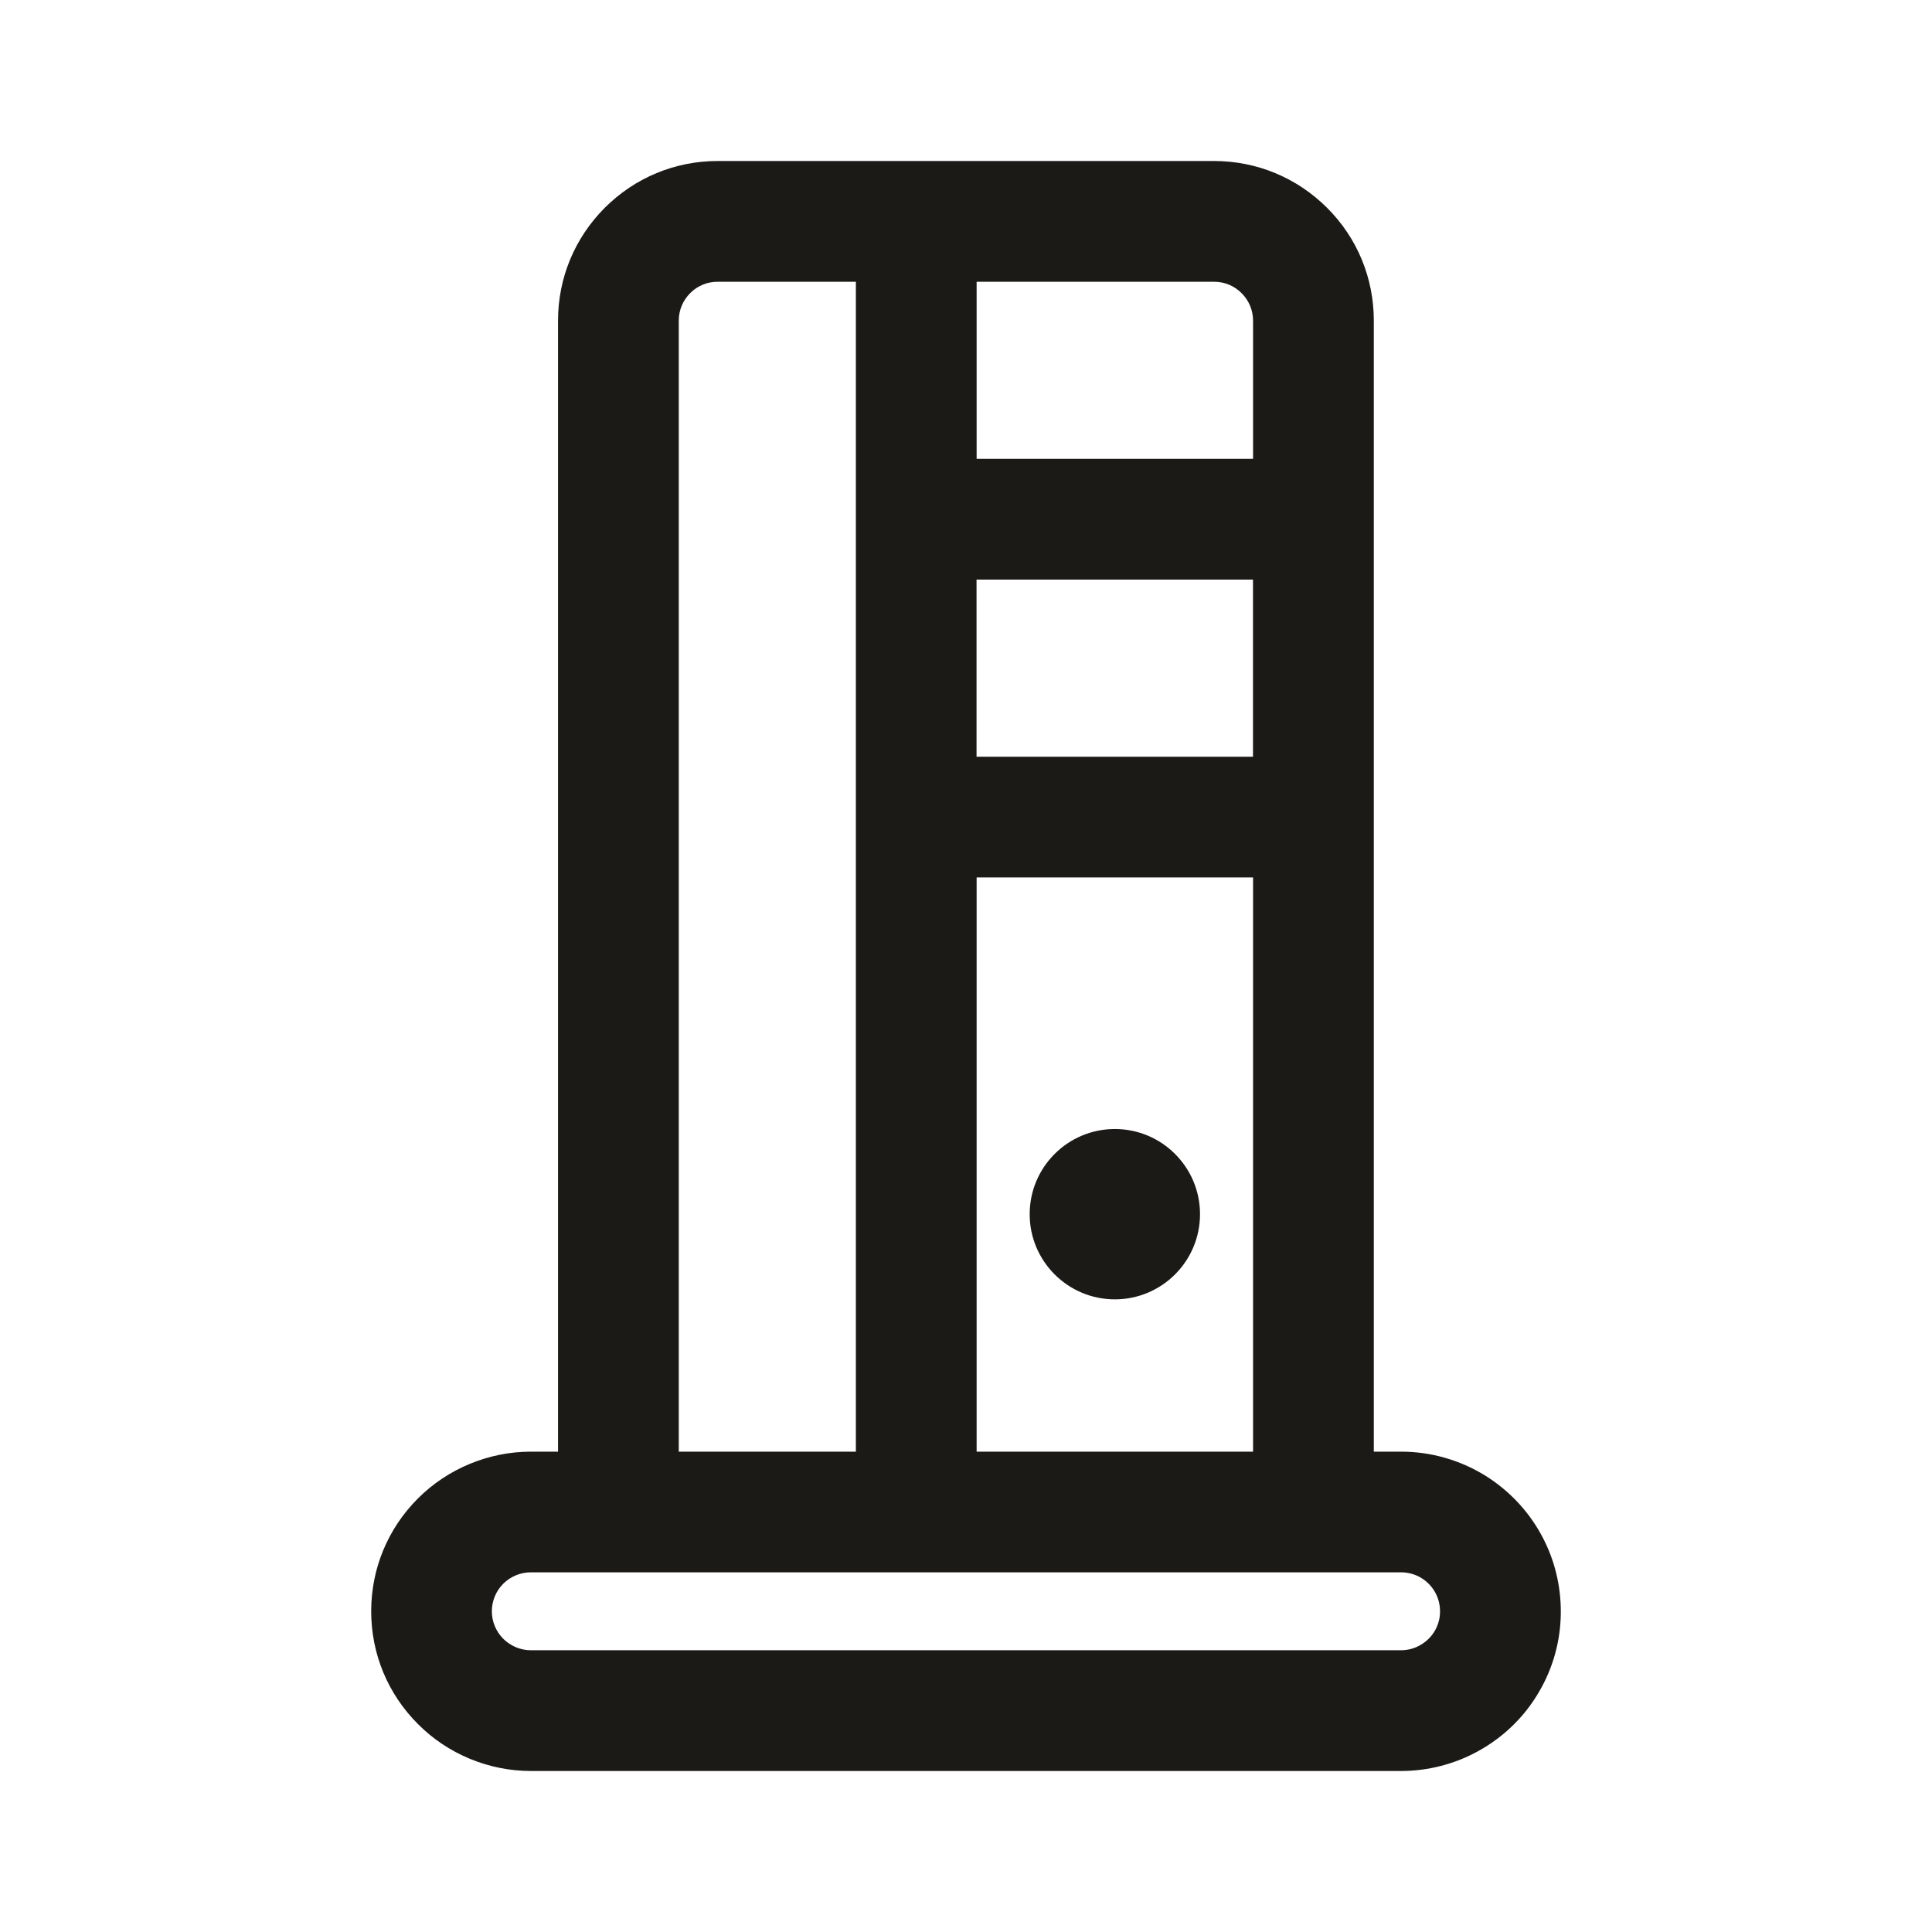 <svg width="24" height="24" viewBox="0 0 24 24" fill="none" xmlns="http://www.w3.org/2000/svg">
<path d="M13.849 16.141C14.433 16.141 14.907 15.667 14.907 15.083C14.907 14.499 14.433 14.025 13.849 14.025C13.265 14.025 12.791 14.499 12.791 15.083C12.791 15.667 13.265 16.141 13.849 16.141Z" fill="#1B1A16"/>
<path d="M19.18 19.13C19.015 18.8 18.762 18.524 18.448 18.329C18.134 18.136 17.773 18.033 17.407 18.033H17.066V3.983C17.066 3.453 16.86 2.955 16.485 2.581C16.11 2.207 15.611 2 15.082 2H8.915C8.385 2 7.887 2.207 7.512 2.582C7.138 2.957 6.932 3.455 6.932 3.983V18.033H6.594C6.071 18.033 5.56 18.245 5.192 18.614C4.817 18.989 4.611 19.487 4.611 20.016C4.611 20.545 4.818 21.043 5.192 21.417C5.56 21.788 6.071 22 6.594 22H17.402C17.742 22 18.076 21.913 18.368 21.75C18.666 21.585 18.917 21.346 19.091 21.062C19.271 20.774 19.373 20.442 19.387 20.107C19.402 19.769 19.331 19.43 19.18 19.13ZM15.565 9.4H12.131V7.2H15.565V9.4ZM12.132 10.9H15.566V18.033H12.132V10.9ZM15.424 3.642C15.515 3.733 15.566 3.855 15.566 3.984V5.7H12.132V3.5H15.082C15.211 3.5 15.332 3.55 15.424 3.642ZM8.432 3.983C8.432 3.854 8.482 3.733 8.574 3.641C8.666 3.549 8.786 3.5 8.915 3.5H10.632V18.033H8.432V3.983ZM17.815 20.273C17.773 20.34 17.712 20.398 17.638 20.439C17.567 20.479 17.486 20.5 17.402 20.5H6.594C6.467 20.5 6.343 20.448 6.252 20.358C6.161 20.266 6.11 20.145 6.11 20.016C6.11 19.887 6.16 19.766 6.252 19.673C6.342 19.584 6.466 19.532 6.593 19.532H17.405C17.494 19.532 17.583 19.557 17.659 19.604C17.735 19.651 17.797 19.718 17.838 19.8C17.874 19.872 17.892 19.954 17.888 20.039C17.885 20.121 17.86 20.2 17.815 20.273Z" fill="#1B1A16"/>
</svg>
